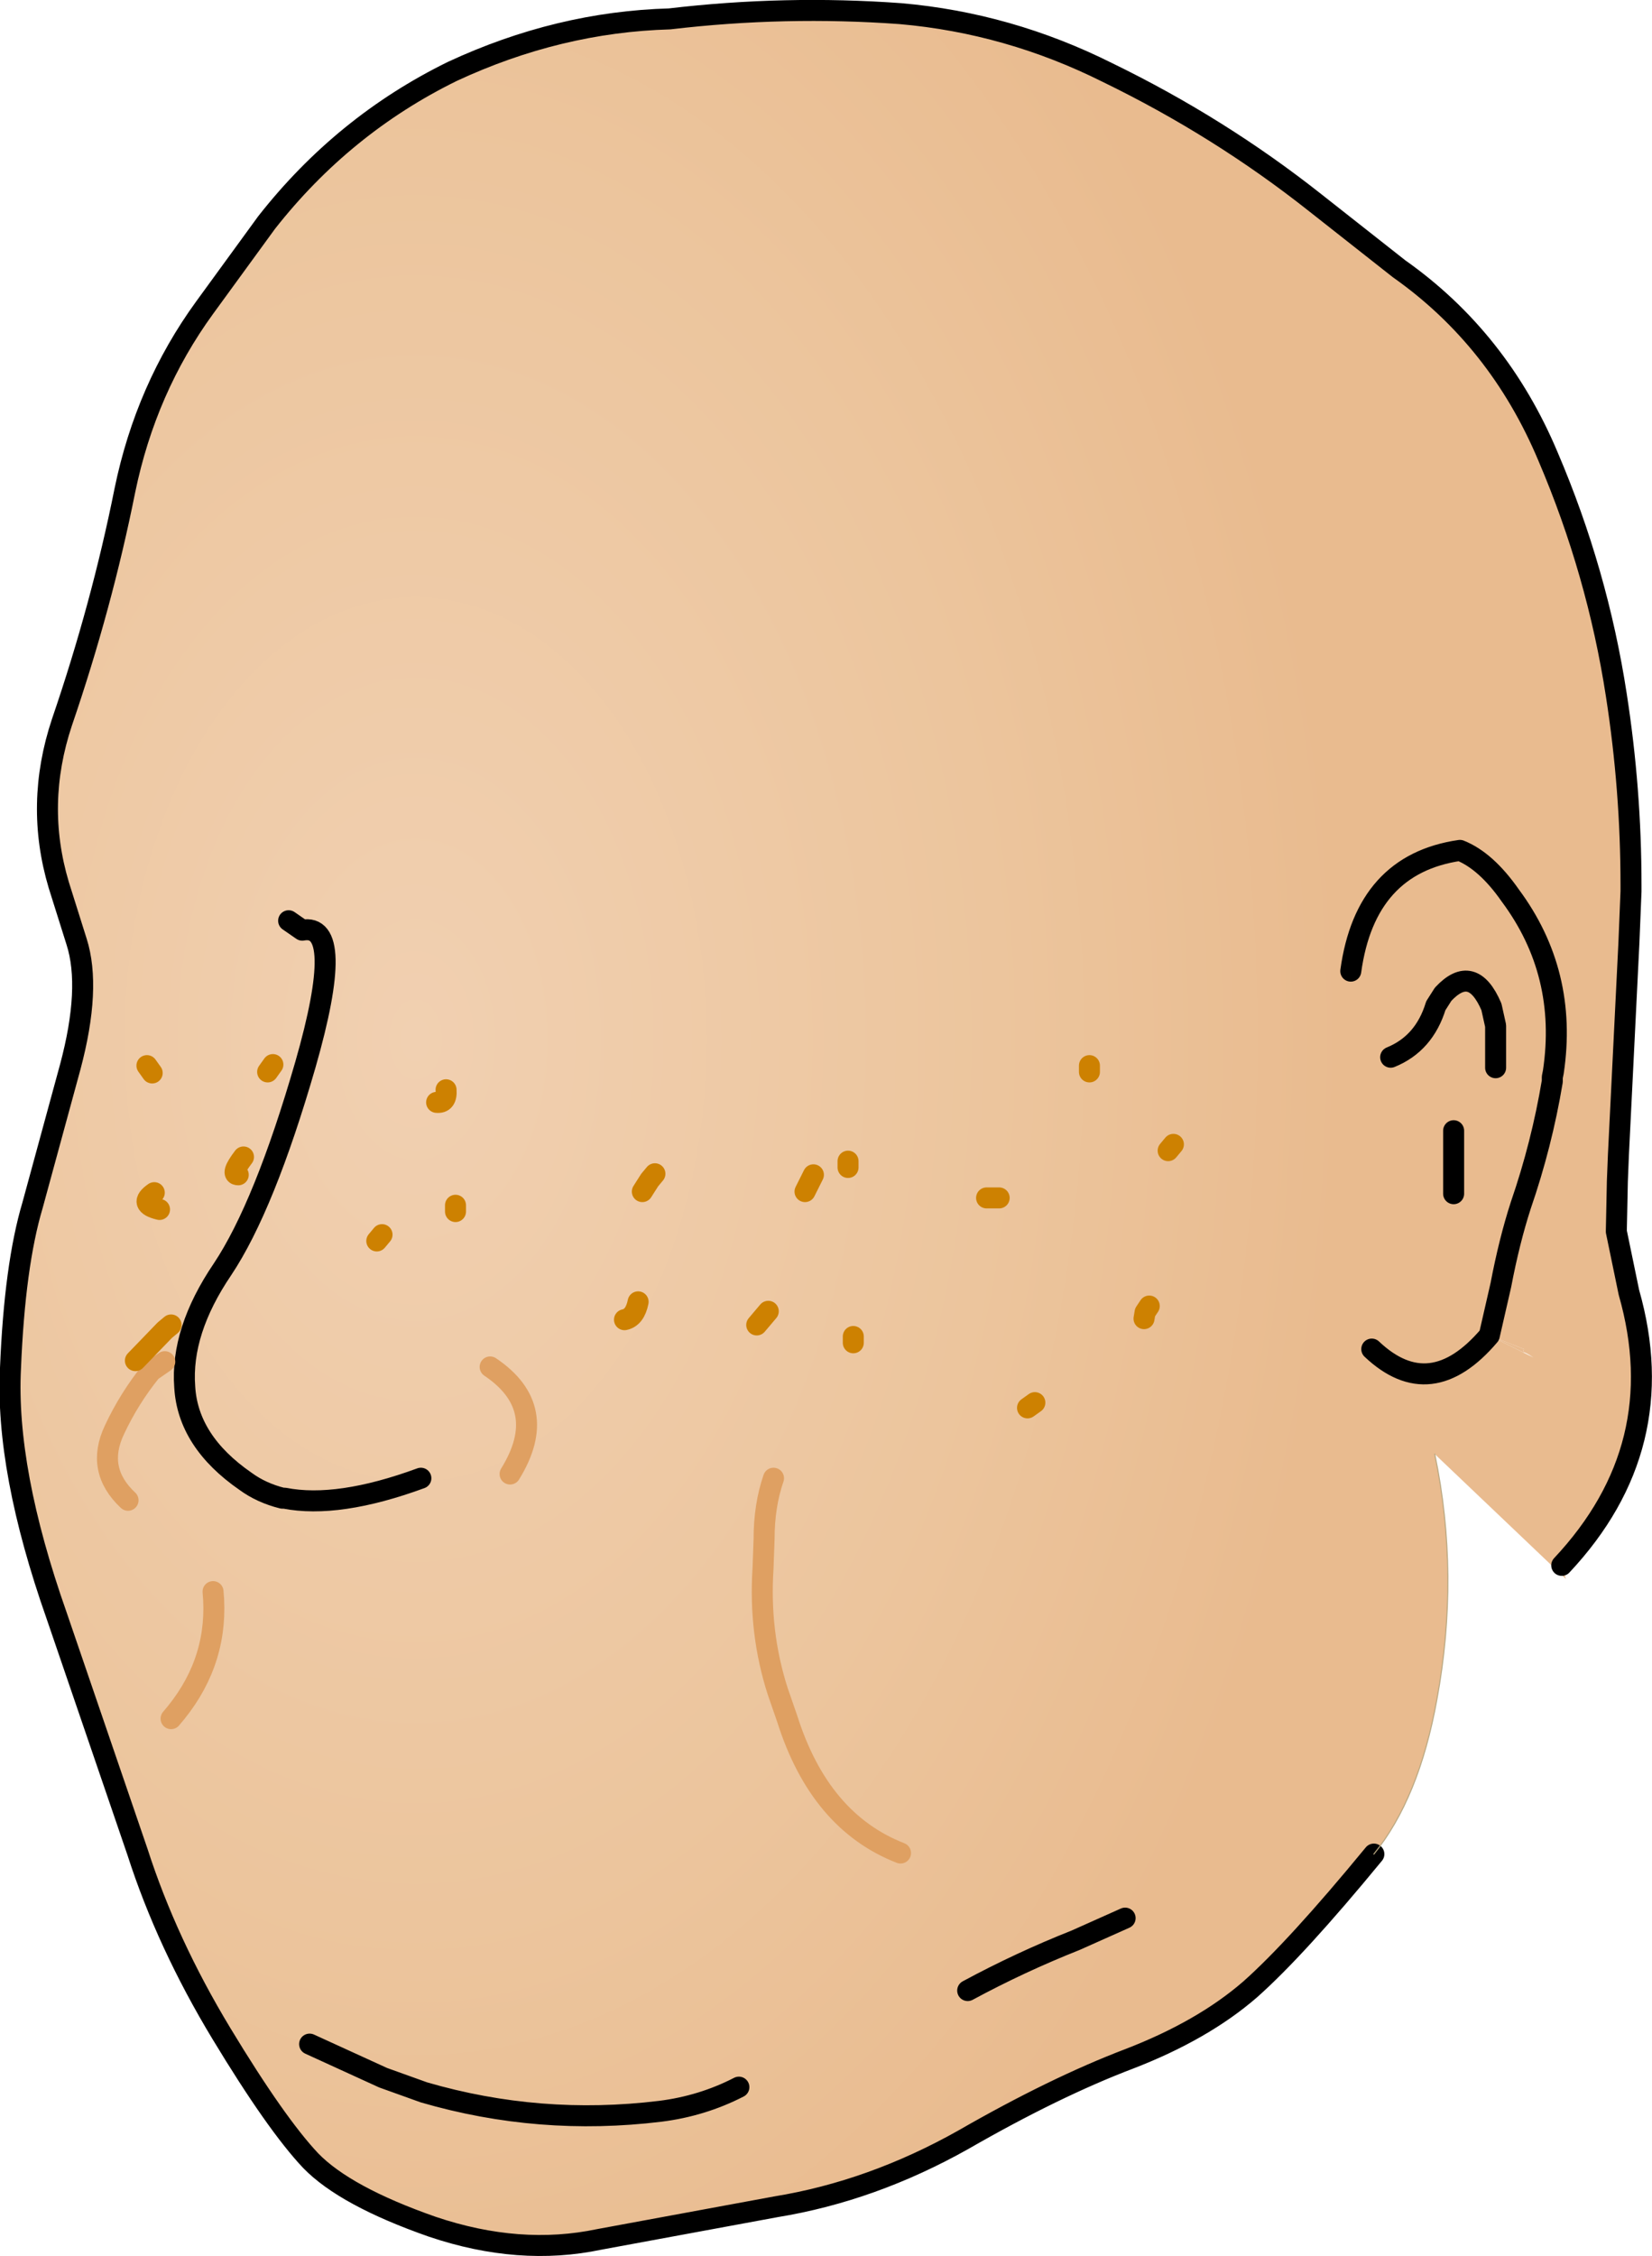 <svg xmlns:xlink="http://www.w3.org/1999/xlink" xmlns="http://www.w3.org/2000/svg" height="107.45px" width="78.7px">
  <g transform="matrix(1.0, 0.0, 0.0, 1.0, 39.8, 52.5)">
    <g data-characterId="1526" height="107.45" transform="matrix(1.0, 0.0, 0.0, 1.0, -39.8, -52.5)" width="78.7" xlink:href="#shape0"><g id="shape0" transform="matrix(1.0, 0.0, 0.0, 1.0, 39.8, 52.5)">
      <path d="M25.65 35.8 Q21.95 40.3 19.75 42.25 17.5 44.2 14.0 45.55 10.45 46.9 6.1 49.4 1.75 51.85 -2.85 52.6 L-11.25 54.15 Q-15.05 54.95 -19.2 53.55 -23.35 52.1 -25.0 50.4 -26.65 48.65 -29.25 44.35 -31.85 40.05 -33.25 35.7 L-37.1 24.45 Q-39.55 17.5 -39.3 12.65 -39.1 7.75 -38.25 4.9 L-36.45 -1.7 Q-35.45 -5.45 -36.15 -7.65 L-37.0 -10.35 Q-38.15 -14.2 -36.85 -18.1 -34.95 -23.65 -33.85 -29.15 -32.85 -34.0 -30.05 -37.85 L-27.1 -41.9 Q-23.45 -46.55 -18.25 -49.1 -13.2 -51.45 -7.9 -51.6 -2.4 -52.25 3.1 -51.85 8.25 -51.4 12.95 -49.05 18.3 -46.45 22.85 -42.85 L26.85 -39.7 Q31.6 -36.35 33.95 -30.75 36.3 -25.25 37.2 -19.4 37.9 -14.9 37.9 -10.35 L37.9 -10.05 37.8 -7.6 37.3 2.5 37.25 3.75 37.2 6.15 37.8 9.05 Q39.9 16.4 34.6 22.05 L34.6 22.1 34.8 22.7 28.55 16.75 Q29.75 22.5 28.65 28.45 27.8 33.15 25.65 35.8 M12.1 -1.75 L12.1 -1.45 12.1 -1.75 M31.45 -1.65 L31.45 -3.65 31.25 -4.55 Q30.35 -6.65 28.95 -5.15 L28.6 -4.6 Q28.05 -2.8 26.45 -2.15 28.05 -2.8 28.6 -4.6 L28.95 -5.15 Q30.35 -6.65 31.25 -4.55 L31.45 -3.65 31.45 -1.65 M24.55 -6.25 Q25.25 -11.35 29.75 -12.0 31.0 -11.5 32.15 -9.85 34.9 -6.15 34.2 -1.45 L34.15 -1.2 34.15 -1.0 Q33.65 2.0 32.65 4.9 32.1 6.6 31.7 8.7 L31.15 11.1 Q28.35 14.4 25.55 11.75 28.35 14.4 31.15 11.1 L31.7 8.7 Q32.1 6.6 32.65 4.9 33.65 2.0 34.15 -1.0 L34.15 -1.2 34.2 -1.45 Q34.9 -6.15 32.15 -9.85 31.0 -11.5 29.75 -12.0 25.25 -11.35 24.55 -6.25 M32.75 11.9 L32.8 11.75 31.15 11.1 32.85 11.95 33.25 12.15 Q32.95 11.95 32.8 11.9 L32.75 11.9 M29.45 4.35 L29.45 3.85 29.45 1.35 29.45 3.85 29.45 4.35 M16.1 2.0 L15.85 2.3 16.1 2.0 M-26.05 -8.65 L-25.4 -8.2 Q-23.3 -8.6 -25.25 -1.8 -27.2 4.95 -29.2 7.95 -31.2 10.9 -31.0 13.55 -30.85 16.15 -28.1 18.05 -27.35 18.6 -26.35 18.85 L-26.3 18.85 -26.25 18.85 Q-23.7 19.35 -19.75 17.9 -23.7 19.35 -26.25 18.85 L-26.3 18.85 -26.35 18.85 Q-27.35 18.6 -28.1 18.05 -30.85 16.15 -31.0 13.55 -31.2 10.9 -29.2 7.95 -27.2 4.95 -25.25 -1.8 -23.3 -8.6 -25.4 -8.2 L-26.05 -8.65 M13.8 38.85 L11.45 39.9 Q8.8 40.95 6.3 42.3 8.8 40.95 11.45 39.9 L13.8 38.85 M-32.8 -1.75 L-32.55 -1.4 -32.8 -1.75 M-26.8 -1.8 L-27.05 -1.45 -26.8 -1.8 M-15.5 17.7 Q-13.55 14.55 -16.45 12.6 -13.55 14.55 -15.5 17.7 M-21.6 6.3 L-21.85 6.6 -21.6 6.3 M-28.2 2.6 Q-28.85 3.45 -28.45 3.45 -28.85 3.45 -28.2 2.6 M-9.4 9.5 Q-9.55 10.25 -10.05 10.35 -9.55 10.25 -9.4 9.5 M-18.1 4.9 L-18.1 5.2 -18.1 4.9 M-31.95 12.35 L-32.6 12.8 Q-33.65 14.1 -34.35 15.6 -35.25 17.5 -33.7 18.95 -35.25 17.5 -34.35 15.6 -33.65 14.1 -32.6 12.8 L-31.95 12.35 M-26.2 18.55 L-26.25 18.55 -26.25 18.6 -26.2 18.55 M-4.6 46.9 Q-6.35 47.8 -8.35 48.05 -14.1 48.75 -19.6 47.15 L-21.55 46.45 -25.05 44.85 -21.55 46.45 -19.6 47.15 Q-14.1 48.75 -8.35 48.05 -6.35 47.8 -4.6 46.9 M-18.55 -0.6 Q-18.5 0.05 -19.0 0.0 -18.5 0.05 -18.55 -0.6" fill="url(#gradient0)" fill-rule="evenodd" stroke="none"/>
      <path d="M31.15 11.1 L32.8 11.75 32.75 11.9 32.85 11.95 31.15 11.1" fill="url(#gradient1)" fill-rule="evenodd" stroke="none"/>
      <path d="M34.6 22.05 Q39.9 16.4 37.8 9.05 L37.2 6.15 37.25 3.75 37.3 2.5 37.8 -7.6 37.9 -10.05 37.9 -10.35 Q37.9 -14.9 37.2 -19.4 36.3 -25.25 33.95 -30.75 31.6 -36.35 26.85 -39.7 L22.85 -42.85 Q18.3 -46.45 12.95 -49.05 8.25 -51.4 3.1 -51.85 -2.4 -52.25 -7.9 -51.6 -13.2 -51.45 -18.25 -49.1 -23.45 -46.55 -27.1 -41.9 L-30.05 -37.85 Q-32.85 -34.0 -33.85 -29.15 -34.95 -23.65 -36.85 -18.1 -38.15 -14.2 -37.0 -10.35 L-36.15 -7.65 Q-35.45 -5.45 -36.45 -1.7 L-38.25 4.9 Q-39.1 7.75 -39.3 12.65 -39.55 17.5 -37.1 24.45 L-33.25 35.7 Q-31.85 40.05 -29.25 44.35 -26.65 48.65 -25.0 50.4 -23.35 52.1 -19.2 53.55 -15.05 54.95 -11.25 54.15 L-2.85 52.6 Q1.75 51.85 6.1 49.4 10.45 46.9 14.0 45.55 17.5 44.2 19.75 42.25 21.95 40.3 25.65 35.8 M25.55 11.75 Q28.35 14.4 31.15 11.1 L31.7 8.7 Q32.1 6.6 32.65 4.9 33.65 2.0 34.15 -1.0 L34.15 -1.2 34.2 -1.45 Q34.9 -6.15 32.15 -9.85 31.0 -11.5 29.75 -12.0 25.25 -11.35 24.55 -6.25 M26.45 -2.15 Q28.05 -2.8 28.6 -4.6 L28.95 -5.15 Q30.35 -6.65 31.25 -4.55 L31.45 -3.65 31.45 -1.65 M29.45 1.35 L29.45 3.85 29.45 4.35 M6.3 42.3 Q8.8 40.95 11.45 39.9 L13.8 38.85 M-19.75 17.9 Q-23.7 19.35 -26.25 18.85 L-26.3 18.85 -26.35 18.85 Q-27.35 18.6 -28.1 18.05 -30.85 16.15 -31.0 13.55 -31.2 10.9 -29.2 7.95 -27.2 4.95 -25.25 -1.8 -23.3 -8.6 -25.4 -8.2 L-26.05 -8.65 M-25.05 44.85 L-21.55 46.45 -19.6 47.15 Q-14.1 48.75 -8.35 48.05 -6.35 47.8 -4.6 46.9" fill="none" stroke="#000000" stroke-linecap="round" stroke-linejoin="round" stroke-width="1.0"/>
      <path d="M12.1 -1.45 L12.1 -1.75 M15.85 2.3 L16.1 2.0 M-27.05 -1.45 L-26.8 -1.8 M-32.55 -1.4 L-32.8 -1.75 M-18.1 5.2 L-18.1 4.9 M-10.05 10.35 Q-9.55 10.25 -9.4 9.5 M-28.45 3.45 Q-28.85 3.45 -28.2 2.6 M-21.85 6.6 L-21.6 6.3 M-19.0 0.0 Q-18.5 0.05 -18.55 -0.6" fill="none" stroke="#cd8101" stroke-linecap="round" stroke-linejoin="round" stroke-width="1.0"/>
      <path d="M25.65 35.8 Q27.8 33.15 28.65 28.45 29.75 22.5 28.55 16.75" fill="none" stroke="#b9a882" stroke-linecap="round" stroke-linejoin="round" stroke-width="0.05"/>
      <path d="M-16.45 12.6 Q-13.55 14.55 -15.5 17.7 M-33.7 18.95 Q-35.25 17.5 -34.35 15.6 -33.65 14.1 -32.6 12.8 L-31.95 12.35" fill="none" stroke="#dfa062" stroke-linecap="round" stroke-linejoin="round" stroke-width="1.0"/>
      <path d="M0.6 3.1 L0.6 2.8 M7.2 4.55 L7.8 4.55 M0.85 11.45 L0.85 11.15 M9.15 14.55 L9.5 14.3 M14.7 10.3 L14.75 10.0 14.95 9.7 M-3.75 10.6 L-3.2 9.95 M-1.45 4.25 L-1.05 3.45 M-9.2 4.25 L-8.85 3.7 -8.6 3.4 M-32.2 5.1 Q-33.25 4.85 -32.45 4.3 M-33.35 12.3 L-31.95 10.85 -31.65 10.6" fill="none" stroke="#cd8101" stroke-linecap="round" stroke-linejoin="round" stroke-width="1.0"/>
      <path d="M-29.65 23.3 Q-29.35 26.5 -31.4 29.05 L-31.65 29.35" fill="none" stroke="#dfa062" stroke-linecap="round" stroke-linejoin="round" stroke-width="1.0"/>
      <path d="M-2.95 17.9 Q-3.4 19.2 -3.4 20.8 L-3.45 22.2 Q-3.65 25.25 -2.75 28.05 L-2.3 29.35 Q-0.75 34.25 3.1 35.75" fill="none" stroke="#dfa062" stroke-linecap="round" stroke-linejoin="round" stroke-width="1.0"/>
    </g>
    </g>
  </g>
  <defs>
    <radialGradient cx="0" cy="0" gradientTransform="matrix(0.054, 0.0, 0.0, 0.082, -20.0, -3.0)" gradientUnits="userSpaceOnUse" id="gradient0" r="819.2" spreadMethod="pad">
      <stop offset="0.0" stop-color="#f1d0b1"/>
      <stop offset="0.627" stop-color="#ecc59d"/>
      <stop offset="1.0" stop-color="#e9bb8f"/>
    </radialGradient>
    <radialGradient cx="0" cy="0" gradientTransform="matrix(0.049, 0.0, 0.0, 0.068, -16.0, 3.0)" gradientUnits="userSpaceOnUse" id="gradient1" r="819.2" spreadMethod="pad">
      <stop offset="0.0" stop-color="#f1d0b1"/>
      <stop offset="0.627" stop-color="#ecc59d"/>
      <stop offset="1.0" stop-color="#e9bb8f"/>
    </radialGradient>
  </defs>
</svg>